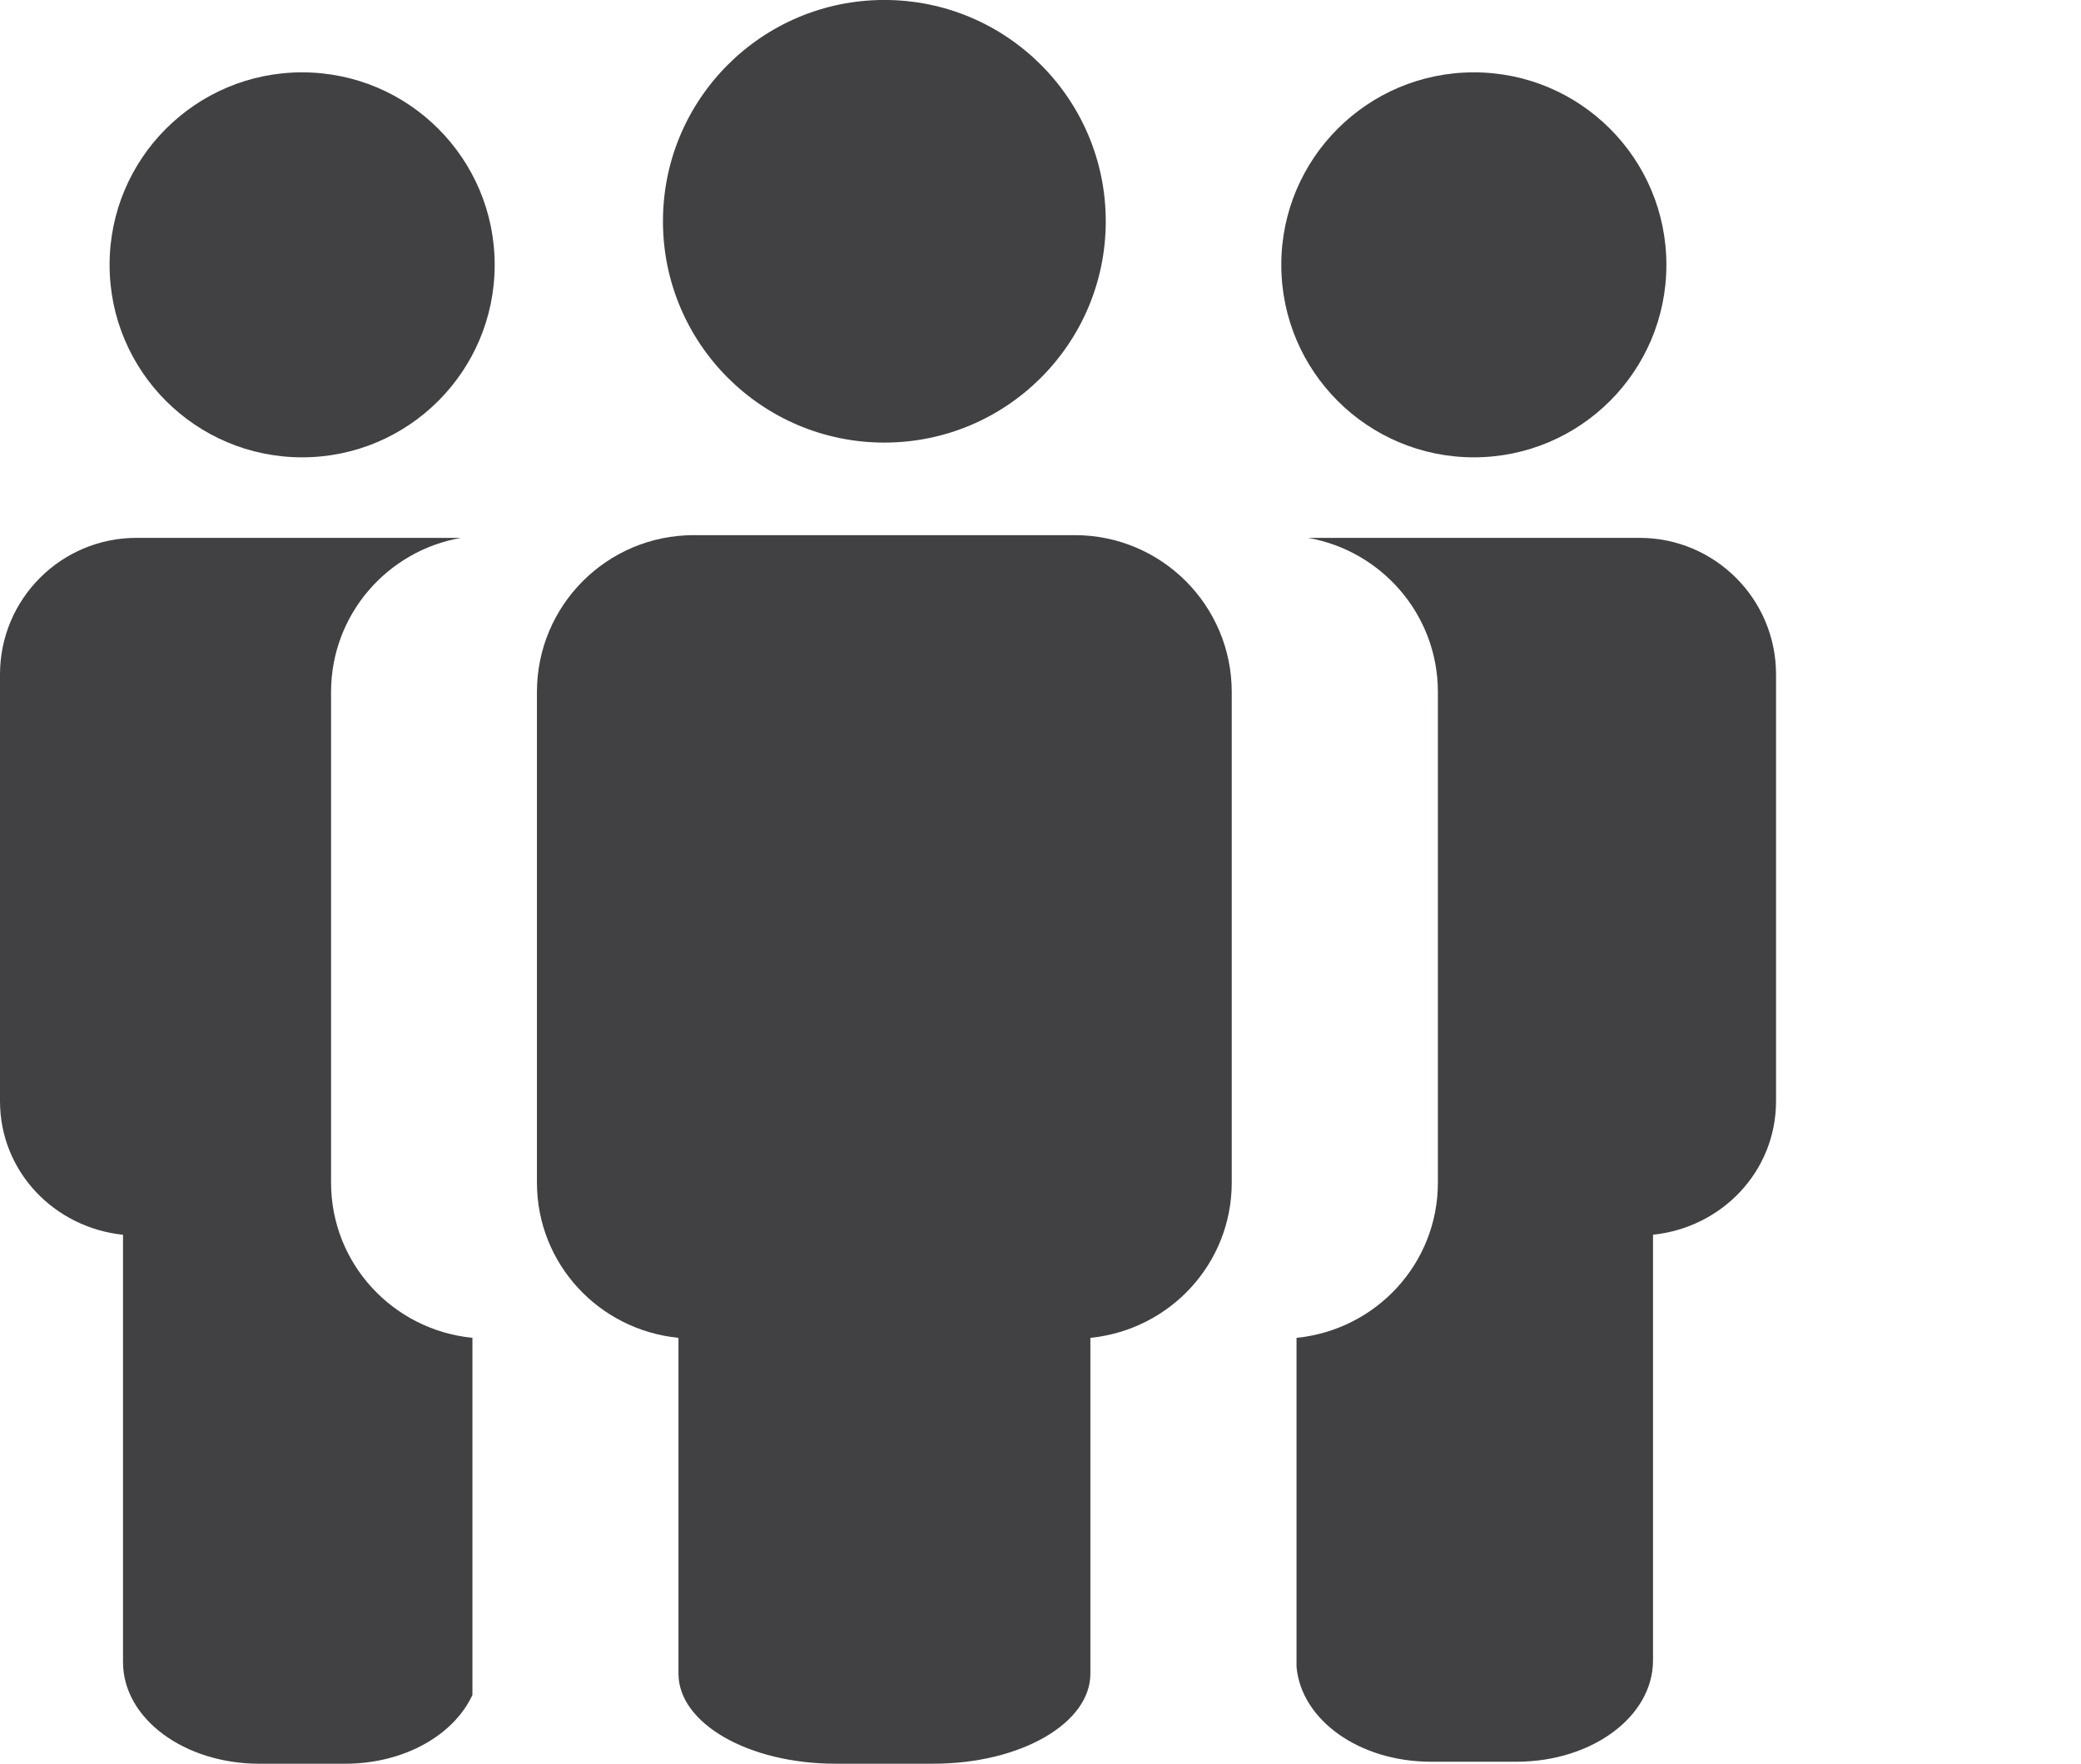 <?xml version="1.0" encoding="utf-8"?>
<!-- Generator: Adobe Illustrator 19.2.0, SVG Export Plug-In . SVG Version: 6.00 Build 0)  -->
<svg version="1.1" xmlns="http://www.w3.org/2000/svg" xmlns:xlink="http://www.w3.org/1999/xlink" x="0px" y="0px"
	 viewBox="0 0 59 50" enable-background="new 0 0 59 50" xml:space="preserve">
<g id="Arbeid_og_lønn" display="none">
	<g display="inline">
		<path fill="#414042" d="M33.27,7.728H23.141h-0.075H12.937C4.934,8.318,6.084,18.47,6.039,17.987l0.238-0.156
			c1.18-0.747,2.01-1.198,2.292-1.33l0.073-1.865c0.263-2.367,2.791-4.288,4.971-4.288l9.453,0.038l0.036-0.1l0.039,0.1l9.453-0.038
			c2.186,0,4.743,1.921,5.006,4.288l0.074,1.865c0.281,0.132,1.188,0.583,2.37,1.33l0.238,0.156
			C40.233,18.484,41.076,8.302,33.27,7.728z"/>
		<path fill="#414042" d="M34.601,19.272v-1.817c0-2.126-1.724-3.847-3.85-3.847H15.379c-2.125,0-3.848,1.721-3.848,3.847v1.817
			C10.434,19.78-0.73,25.236,0.038,34.61C0.881,44.887,9.476,50,23.061,50h0.009c13.583,0,22.178-5.113,23.021-15.39
			C46.861,25.236,35.697,19.78,34.601,19.272z"/>
		<circle fill="#414042" cx="18.614" cy="3.864" r="3.864"/>
		<circle fill="#414042" cx="28.804" cy="3.864" r="3.864"/>
	</g>
</g>
<g id="Bank_og_finans" display="none">
	<g display="inline">
		<path fill="#414042" d="M51.078,48.398c0,0.886-0.403,1.602-1.289,1.602H29.976c-0.884,0-1.602-0.716-1.602-1.602v-3.304
			c0-0.883,0.717-1.603,1.602-1.603h19.501c0.886,0,1.601,0.72,1.601,1.603V48.398z"/>
		<path fill="#414042" d="M51.078,37.509c0,0.886-0.716,1.603-1.601,1.603H29.976c-0.884,0-1.602-0.717-1.602-1.603v-3.304
			c0-0.883,0.717-1.602,1.602-1.602h19.501c0.886,0,1.601,0.719,1.601,1.602V37.509z"/>
		<path fill="#414042" d="M51.078,26.59c0,0.885-0.716,1.602-1.601,1.602H29.976c-0.884,0-1.602-0.717-1.602-1.602v-3.304
			c0-0.885,0.717-1.602,1.602-1.602h19.501c0.886,0,1.601,0.717,1.601,1.602V26.59z"/>
		<path fill="#414042" d="M22.704,26.59c0,0.885-0.716,1.602-1.602,1.602h-19.5C0.717,28.191,0,27.475,0,26.59v-3.304
			c0-0.885,0.717-1.602,1.602-1.602h19.5c0.886,0,1.602,0.717,1.602,1.602V26.59z"/>
		<path fill="#414042" d="M51.078,15.637c0,0.886-0.716,1.603-1.601,1.603H29.976c-0.884,0-1.602-0.717-1.602-1.603v-3.302
			c0-0.885,0.717-1.602,1.602-1.602h19.501c0.886,0,1.601,0.716,1.601,1.602V15.637z"/>
		<path fill="#414042" d="M51.078,4.905c0,0.886-0.716,1.602-1.601,1.602H29.976c-0.884,0-1.602-0.716-1.602-1.602V1.602
			C28.374,0.717,29.091,0,29.976,0h19.501c0.886,0,1.601,0.717,1.601,1.602V4.905z"/>
		<path fill="#414042" d="M22.737,48.398c0,0.886-0.716,1.602-1.603,1.602H1.604c-0.885,0-1.602-0.716-1.602-1.602v-3.304
			c0-0.883,0.717-1.603,1.602-1.603h19.531c0.886,0,1.603,0.72,1.603,1.603V48.398z"/>
		<path fill="#414042" d="M22.737,37.509c0,0.886-0.716,1.603-1.603,1.603H1.604c-0.885,0-1.602-0.717-1.602-1.603v-3.304
			c0-0.883,0.717-1.602,1.602-1.602h19.531c0.886,0,1.603,0.719,1.603,1.602V37.509z"/>
	</g>
</g>
<g id="befolkning">
	<g>
		<g>
			<ellipse fill="#414042" cx="41.786" cy="7.508" rx="5.459" ry="5.457"/>
			<path fill="#414042" d="M46.485,15.248H37.09c0,0-0.003,0-0.006,0c2.087,0.365,3.683,2.178,3.683,4.372v13.904
				c0,2.309-1.763,4.179-4.008,4.403v9.329c0.135,1.498,1.767,2.688,3.816,2.688h2.419c2.143,0,3.872-1.282,3.872-2.872V35.004
				c1.948-0.203,3.488-1.789,3.488-3.79V19.118C50.354,16.979,48.617,15.248,46.485,15.248z"/>
		</g>
		<g>
			<ellipse fill="#414042" cx="8.566" cy="7.508" rx="5.459" ry="5.457"/>
			<path fill="#414042" d="M13.394,37.927c-2.245-0.223-4.008-2.095-4.008-4.403V19.62c0-2.198,1.596-4.009,3.686-4.372H3.87
				c-2.136,0-3.87,1.731-3.87,3.871v12.096c0,2.001,1.541,3.587,3.488,3.79v12.117c0,1.594,1.729,2.879,3.87,2.879h2.419
				c1.695,0,3.093-0.82,3.617-1.949V37.927z"/>
		</g>
		<g>
			<ellipse fill="#414042" cx="25.073" cy="6.273" rx="6.277" ry="6.274"/>
			<path fill="#414042" d="M30.472,15.171h-10.8c-2.46,0-4.449,1.99-4.449,4.449v13.904c0,2.309,1.762,4.181,4.013,4.403v9.522
				c0,1.409,1.991,2.551,4.447,2.551h2.782c2.461,0,4.449-1.142,4.449-2.551v-9.522c2.247-0.225,4.008-2.095,4.008-4.403V19.62
				C34.922,17.161,32.929,15.171,30.472,15.171z"/>
		</g>
	</g>
</g>
<g id="bygg" display="none">
	<g display="inline">
		<path fill="#414042" d="M50.16,16.695l-6.012-4.09V1.276c0-1.568-7.565-1.568-7.565,0v6.183L25.874,0.175
			c-0.047-0.034-0.092-0.058-0.138-0.083c-0.034-0.013-0.059-0.021-0.095-0.034l0,0c-0.029-0.012-0.062-0.024-0.09-0.027
			c-0.002,0-0.006,0-0.009-0.003c-0.03-0.01-0.056-0.012-0.083-0.016c-0.008,0-0.018-0.006-0.024-0.006
			c-0.024,0-0.047-0.002-0.066-0.002C25.351,0,25.336,0,25.32,0c-0.014,0-0.032,0-0.046,0.003c-0.02,0-0.043,0.002-0.066,0.002
			c-0.007,0-0.016,0.006-0.025,0.006c-0.028,0.003-0.054,0.006-0.08,0.016c-0.006,0.003-0.007,0.003-0.012,0.003
			c-0.028,0.003-0.059,0.015-0.088,0.027H25c-0.032,0.012-0.062,0.021-0.093,0.034c-0.002,0-0.002,0-0.002,0
			c-0.046,0.025-0.092,0.049-0.139,0.083L0.481,16.695C0,17.027-0.144,17.714,0.158,18.234c0.199,0.333,0.532,0.518,0.876,0.518
			c0.188,0,0.377-0.058,0.55-0.175l3.212-2.182v18.507v8.858v3.297C4.797,48.683,6.021,50,7.525,50h11.504V31.907
			c0-1.625,1.223-2.942,2.73-2.942h7.214c1.508,0,2.732,1.317,2.732,2.942V50h11.409c1.51,0,2.73-1.317,2.73-2.942v-3.297V16.392
			l3.212,2.186c0.172,0.117,0.362,0.175,0.552,0.175c0.343,0,0.675-0.187,0.876-0.518C50.785,17.714,50.642,17.027,50.16,16.695z"/>
	</g>
</g>
<g id="energi" display="none">
	<path display="inline" fill="#414042" d="M46.914,0h-7.423c-0.638,0-1.159,0.674-1.159,1.495v26.551L19.405,14.745v11.468L0,14.745
		V50h39.491h0.064h7.358c0.635,0,1.159-0.678,1.159-1.501V1.495C48.073,0.674,47.549,0,46.914,0z"/>
</g>
<g id="helse" display="none">
	<g display="inline">
		<path fill="#414042" d="M0,17.542h17.661V0H32.22v17.542H50v15.075H32.22v17.446H17.661V32.617H0V17.542z"/>
	</g>
</g>
<g id="inntekt" display="none">
	<g display="inline">
		<polygon fill="#414042" points="0,0 0,19.592 9.14,19.592 10.842,7.776 47.961,7.776 49.858,19.592 59.093,19.592 59.093,0 		"/>
		<polygon fill="#414042" points="26.447,48.007 14.492,48.007 17.673,2.698 25.977,2.698 		"/>
		<path fill="#414042" d="M50.565,49.85H8.959c-3.111,0-5.122-2.464-5.122-6.273L9.243,5.929h40.294l5.983,37.353
			C55.543,49.399,51.734,49.85,50.565,49.85z M12.442,9.623L7.513,43.837c0.019,1.45,0.498,2.32,1.447,2.32h41.606
			c0.354,0,1.284,0,1.284-2.58L46.389,9.623H12.442z"/>
	</g>
</g>
<g id="innvandrere" display="none">
	<path display="inline" fill="#414042" d="M30.731,49.931H3.087c-1.378,0-2.499-1.122-2.499-2.501V12.524
		c0-1.379,1.121-2.498,2.499-2.498h27.644c1.376,0,2.497,1.119,2.497,2.498V47.43C33.229,48.809,32.107,49.931,30.731,49.931z
		 M3.087,12.203c-0.176,0-0.32,0.146-0.32,0.322V47.43c0,0.176,0.145,0.321,0.32,0.321h27.644c0.176,0,0.318-0.146,0.318-0.321
		V12.524c0-0.176-0.143-0.322-0.318-0.322H3.087z"/>
	<g display="inline">
		<path fill="#414042" d="M11.925,22.756c-1.521,0.465-3.042,0.927-4.564,1.395c-0.05,0.012-0.1,0.024-0.147,0.042
			c0.138,1.185,0.395,2.349,0.798,3.416c1.335-0.839,2.733-1.495,4.166-2C12.092,24.665,12.008,23.702,11.925,22.756z"/>
		<path fill="#414042" d="M11.612,19.021c-1.389,0.362-2.776,0.541-4.125,0.547c-0.055-0.006-0.118,0.018-0.17,0.012
			c-0.19,1.17-0.258,2.309-0.202,3.44c1.571-0.48,3.138-0.936,4.707-1.41C11.75,20.748,11.691,19.888,11.612,19.021z"/>
		<path fill="#414042" d="M11.063,12.914c-0.007-0.07-0.004-0.109-0.006-0.183c-1.945,1.246-2.933,3.538-3.47,5.592
			c1.284,0.018,2.59-0.149,3.903-0.474C11.349,16.211,11.205,14.558,11.063,12.914z"/>
		<path fill="#414042" d="M16.94,15.479c-0.158-0.31-0.322-0.596-0.504-0.881c-0.772-1.161-1.895-2.243-3.387-2.352
			c-0.211-0.019-0.429-0.012-0.657,0.012c-0.062,0.009-0.134,0.006-0.188,0.012c0.151,1.745,0.322,3.513,0.474,5.254
			C14.149,17.049,15.579,16.348,16.94,15.479z"/>
		<path fill="#414042" d="M5.326,29.694c0.509-0.492,1.061-0.937,1.622-1.355c-0.453-1.188-0.761-2.462-0.909-3.795
			c-0.649,0.197-2.155,0.589-2.544,0.72c0.02,0.167,0.017,0.352,0.046,0.51c0.097,0.535,0.219,1.058,0.406,1.55
			c0.059,0.164,0.132,0.298,0.197,0.449c0.266,0.587,0.565,1.155,0.951,1.642C5.169,29.512,5.247,29.604,5.326,29.694z"/>
		<path fill="#414042" d="M13.455,26.376c0.148,1.75,0.296,3.507,0.445,5.257c0.292-0.143,0.597-0.31,0.857-0.504
			c1.707-1.325,2.563-3.435,3.071-5.355c-1.379-0.018-2.792,0.176-4.206,0.562C13.572,26.336,13.505,26.37,13.455,26.376z"/>
		<path fill="#414042" d="M13.172,22.38l-0.076,0.021c0.081,0.942,0.173,1.89,0.252,2.833c1.584-0.456,3.172-0.708,4.719-0.696
			c0.204-1.243,0.28-2.495,0.213-3.704c-1.675,0.507-3.361,1.021-5.037,1.525L13.172,22.38z"/>
		<path fill="#414042" d="M25.823,1.08c-0.015-0.839-0.611-1.279-1.334-0.992L1.286,9.51C0.565,9.795-0.012,10.707,0,11.54
			l0.565,37.391c0.015,0.832,0.612,1.276,1.333,0.99l23.861-9.512c0.723-0.288,1.301-1.197,1.286-2.033L25.823,1.08z M19.22,24.607
			c0.592,0.067,1.167,0.183,1.726,0.341c0.03-0.043,0.042-0.049,0.018,0.006c-0.006-0.003-0.012-0.003-0.018-0.006
			c-0.097,0.152-0.45,0.756-0.669,1.155c0.012,0,0.024,0.003,0.036,0.006c-0.328,0.535-0.237,0.352-0.036-0.006
			c-0.389-0.095-0.791-0.183-1.191-0.225c-0.049-0.015-0.082-0.037-0.134-0.039c-0.362,1.429-1.607,3.723-4.008,5.619
			c-0.947,0.456-1.933,0.805-2.957,0.941c-2.511-0.422-4.039-1.926-4.525-2.887c-0.02-0.045-0.044-0.091-0.063-0.134
			c-0.427,0.335-0.851,0.653-1.248,1.033c0.515,0.699-1.026-0.328-2.007-2.638c-0.068-0.151-0.138-0.295-0.197-0.449
			c-0.169-0.475-0.309-0.991-0.406-1.55c-0.03-0.158-0.101-0.301-0.122-0.462c-0.065,0.006-0.018-0.018,0.076-0.048
			c-0.044-0.368-0.1-0.729-0.1-1.13c0.846-0.265,1.699-0.502,2.548-0.76c-0.057-1.261,0.029-2.556,0.246-3.863
			c-0.552-0.058-1.089-0.155-1.612-0.307c-0.038-0.012-0.091-0.024-0.134-0.03c-0.045,0.097-0.093,0.188-0.135,0.292
			c0.044-0.097,0.075-0.201,0.119-0.298H4.425l0.003-0.003c0,0.003,0,0.003-0.001,0.003c0.004,0.003,0.011,0.006,0.017,0.006
			c0.374-0.827,0.801-1.492,0.649-1.161c0.44,0.128,0.904,0.207,1.363,0.273c0.819-2.44,2.23-4.315,3.829-5.452
			c-0.111,0.052-0.225,0.091-0.331,0.149c0.207-0.119,0.38-0.258,0.594-0.362c-0.089,0.055-0.176,0.146-0.263,0.213
			c0.935-0.48,1.92-0.83,2.94-0.984c2.44,0.261,4.221,1.914,4.786,2.899c0.419-0.331,0.835-0.678,1.225-1.048
			c-0.222-0.222-0.313-0.325,0.027-0.021c-0.009,0.006-0.018,0.012-0.027,0.021c0.228,0.228,0.593,0.571,0.812,0.763
			c0.012-0.012,0.024-0.024,0.036-0.037c0.034,0.03,0.042,0.049,0.073,0.082c0.122,0.146,0.042,0.088-0.109-0.045
			c-0.496,0.48-1.04,0.906-1.586,1.316c0.428,1.115,0.717,2.313,0.869,3.559c0.863-0.265,1.726-0.529,2.589-0.796
			c-0.009-0.039-0.018-0.079-0.03-0.122c0.009,0.042,0.034,0.079,0.037,0.122c0,0-0.003,0-0.006,0
			c0.055,0.383,0.067,0.784,0.082,1.185c-0.799,0.246-1.601,0.474-2.392,0.717l-0.076,0.018l-0.082,0.024
			C19.536,21.827,19.454,23.221,19.22,24.607z"/>
		<path fill="#414042" d="M12.297,26.759c-1.189,0.432-2.379,0.96-3.498,1.643c-0.407,0.125-0.332,0.374-0.157,0.599
			c0.853,1.495,2.155,2.921,4.082,2.902c-0.147-1.662-0.266-3.327-0.412-4.983C12.312,26.862,12.303,26.813,12.297,26.759z"/>
		<path fill="#414042" d="M17.435,16.651c-0.015-0.049-0.027-0.091-0.039-0.14c-1.471,0.924-3.027,1.653-4.613,2.164
			c0.075,0.857,0.137,1.72,0.208,2.58c1.722-0.514,3.448-1.042,5.165-1.568C18.022,18.633,17.792,17.6,17.435,16.651z"/>
	</g>
	<path display="inline" fill="#FFFFFF" d="M5.703,43.011l-0.198-4.218l0.56-0.219l1.352,1.646c0.31,0.383,0.565,0.735,0.766,1.101
		l0.019-0.013c-0.073-0.547-0.109-1.058-0.14-1.714l-0.083-1.769l0.48-0.183l0.197,4.219l-0.517,0.2l-1.349-1.653
		c-0.298-0.364-0.577-0.747-0.796-1.124l-0.015,0.012c0.055,0.517,0.082,1.021,0.116,1.726l0.082,1.799L5.703,43.011z"/>
	<path display="inline" fill="#FFFFFF" d="M12.801,38.051c0.067,1.447-0.723,2.547-1.726,2.936
		c-1.045,0.407-1.811-0.176-1.869-1.458c-0.064-1.337,0.668-2.517,1.72-2.924C12.005,36.18,12.741,36.793,12.801,38.051z
		 M9.744,39.31c0.043,0.905,0.535,1.531,1.34,1.222c0.805-0.316,1.225-1.289,1.179-2.243c-0.04-0.851-0.489-1.562-1.334-1.233
		C10.084,37.389,9.702,38.386,9.744,39.31z"/>
	<path display="inline" fill="#FFFFFF" d="M13.361,35.784c0.255-0.146,0.626-0.328,0.972-0.462c0.541-0.213,0.906-0.24,1.155-0.104
		c0.201,0.115,0.332,0.358,0.347,0.688c0.024,0.553-0.286,1.045-0.687,1.358l0.003,0.018c0.301-0.003,0.496,0.229,0.611,0.629
		c0.158,0.535,0.268,0.906,0.359,1.04l-0.529,0.206c-0.067-0.104-0.17-0.425-0.301-0.908c-0.143-0.538-0.368-0.672-0.833-0.511
		l-0.48,0.186l0.085,1.829l-0.507,0.194L13.361,35.784z M13.959,37.511l0.52-0.201c0.544-0.213,0.875-0.668,0.851-1.149
		c-0.024-0.547-0.404-0.639-0.942-0.429c-0.243,0.095-0.413,0.18-0.499,0.24L13.959,37.511z"/>
	<path display="inline" fill="#FFFFFF" d="M19.703,37.358c-0.222,0.186-0.671,0.498-1.206,0.705
		c-0.596,0.234-1.088,0.265-1.495,0.019c-0.353-0.216-0.59-0.699-0.62-1.355c-0.061-1.259,0.711-2.498,2.03-3.009
		c0.456-0.18,0.821-0.213,0.994-0.191l-0.106,0.495c-0.216-0.024-0.483,0.003-0.881,0.158c-0.954,0.374-1.55,1.252-1.501,2.312
		c0.049,1.073,0.675,1.468,1.599,1.109c0.331-0.128,0.556-0.268,0.668-0.377l-0.055-1.258l-0.796,0.31l-0.021-0.438l1.297-0.505
		L19.703,37.358z"/>
	<path display="inline" fill="#FFFFFF" d="M22.417,34.48l-1.525,0.593l0.073,1.52l1.705-0.663l0.021,0.456l-2.218,0.869
		l-0.198-4.218l2.13-0.833l0.024,0.456l-1.62,0.632l0.064,1.331l1.526-0.592L22.417,34.48z"/>
</g>
<g id="jord" display="none">
	<g display="inline">
		<g>
			<path fill="#414042" d="M48.72,18.06c1.17,3.12,1.28,5.052,1.28,5.052c-0.392,5.57-1.576,5.1-1.576,5.1l-1.172-4.591
				c-0.386,1.566-0.266,6.126-0.266,6.126c0.784,1.849-0.199,1.754-0.199,1.754c-0.385-1.072-0.775,1.461-0.775,1.461l-3.029,0.013
				c0.198-1.072,1.954-2.449,1.954-2.449c0.293-1.371,0.366-3.873,0.366-3.873c0-3.324-1.071-4.789-1.071-4.789
				c-2.251-3.021-0.975,1.758-0.975,1.758l-1.569,2.738l-2.144,5.986c-0.978-1.174-0.876,0.484-0.876,0.484
				c-0.798,0.333-2.929,0.144-2.929,0.144c-1.173-0.293,2.437-2.776,2.437-2.776c1.368-2.835,1.563-5.596,1.563-5.596l-1.271-3.127
				l-0.684-0.193c-1.072,3.611-1.851,1.657-1.851,1.657c-1.078,1.756-1.466-1.269-1.466-1.269c-0.586,0-2.05-1.07-2.05-1.07
				c-4.785-0.49-10.535-0.541-10.535-0.541l0.107,8.731l0.275,2.545c-0.488,0-0.391,1.172-0.391,1.172
				c-0.293,0.974-3.902,0.588-3.902,0.588l1.517-2.851l-0.791-3.566c-0.812-5.441-2.388-5.79-2.388-5.79
				c-4.098,0.098-6.932-8.292-6.932-8.292c-1.56-4.59-6.803-2.325-6.803-2.325l-1.784-0.212c-2.345-0.197,1.264-4.394,1.264-4.394
				l2.248-4.199L2.74,0.194c0.978-0.489,5.173,0.1,5.173,0.1c3.811-0.78,1.563,1.073,1.563,1.073l2.479,0.957
				c7.445-0.128,8.666,0.084,8.666,0.084c3.255,0.391,6.621,0.814,6.621,0.814c5.955,1.071,13.179,0.096,13.179,0.096l5.857,1.854
				C50.088,5.368,48.72,18.06,48.72,18.06z M47.642,12.497l-0.311-3.441c0,0-0.196,1.214-0.666,3.441c0,0-1.875,2.347,0.492,6.832
				L47.642,12.497z"/>
		</g>
	</g>
</g>
<g id="kultur" display="none">
	<g display="inline">
		<path fill="#414042" d="M11.056,4.114l2.067,5.159l1.601,4.002c0.031,0.08,0.099,0.139,0.182,0.159
			c0.019,0.006,0.043,0.009,0.062,0.009c0.065,0,0.123-0.021,0.173-0.063c1.08-0.921,2.28-1.686,3.569-2.276
			c0.083-0.036,0.139-0.11,0.151-0.199c0.013-0.087-0.012-0.176-0.08-0.237L15.536,7.62l-4.047-3.8"/>
		<path fill="#414042" d="M24.568,0l-1.203,5.427l-0.919,4.159c-0.019,0.086,0.006,0.174,0.064,0.24
			c0.053,0.053,0.121,0.084,0.195,0.084c0.012,0,0.024,0,0.037-0.003C23.495,9.794,24.253,9.738,25,9.738
			c0.62,0,1.246,0.04,1.906,0.123c0.013,0.001,0.025,0.005,0.034,0.005c0.074,0,0.145-0.033,0.194-0.089
			c0.062-0.063,0.083-0.152,0.065-0.236l-0.91-4.114L25.086,0"/>
		<path fill="#414042" d="M49.79,24.358l-5.411-1.206l-4.034-0.899c-0.022-0.004-0.041-0.008-0.062-0.008
			c-0.064,0-0.129,0.026-0.179,0.073c-0.064,0.059-0.093,0.149-0.08,0.236c0.13,0.813,0.197,1.636,0.197,2.445
			c0,0.543-0.03,1.104-0.093,1.669c-0.009,0.085,0.025,0.171,0.087,0.227c0.049,0.045,0.111,0.067,0.179,0.067
			c0.019,0,0.037-0.002,0.056-0.005l3.93-0.877l5.411-1.206c0.124-0.026,0.21-0.135,0.21-0.26C50,24.492,49.914,24.385,49.79,24.358
			z"/>
		<path fill="#414042" d="M7.219,16.896l3.236,2.56c0.046,0.038,0.105,0.058,0.164,0.058c0.025,0,0.049-0.002,0.068-0.008
			c0.08-0.022,0.148-0.081,0.179-0.159c0.521-1.308,1.218-2.537,2.079-3.654c0.055-0.07,0.068-0.165,0.037-0.25
			c-0.031-0.086-0.102-0.15-0.188-0.171l-4.307-1.014l-5.395-1.272c-0.022-0.006-0.043-0.008-0.062-0.008
			c-0.099,0-0.194,0.058-0.241,0.151c-0.052,0.112-0.021,0.247,0.077,0.323L7.219,16.896z"/>
		<path fill="#414042" d="M38,3.611l-4.048,3.8l-3.235,3.036c-0.065,0.062-0.096,0.152-0.084,0.241
			c0.019,0.088,0.08,0.163,0.164,0.197c1.292,0.535,2.508,1.25,3.618,2.128c0.05,0.037,0.104,0.056,0.163,0.056
			c0.023,0,0.047-0.003,0.071-0.008c0.08-0.022,0.146-0.081,0.176-0.159l1.536-3.839l2.058-5.144"/>
		<path fill="#414042" d="M36.75,15.104c-0.027,0.087-0.009,0.184,0.047,0.253c0.889,1.092,1.619,2.299,2.178,3.59
			c0.031,0.076,0.099,0.132,0.179,0.152c0.019,0.005,0.043,0.008,0.062,0.008c0.062,0,0.117-0.02,0.167-0.058l3.162-2.501
			l4.347-3.439c0.065-0.046,0.104-0.124,0.104-0.213c0-0.146-0.114-0.263-0.259-0.266c0,0,0,0-0.006,0c-0.007,0-0.013,0-0.022,0
			c-0.015,0.002-0.027,0.005-0.043,0.008l-5.389,1.271l-4.335,1.022C36.853,14.952,36.778,15.019,36.75,15.104z"/>
		<path fill="#414042" d="M9.532,26.744c0.019,0.005,0.037,0.007,0.056,0.007c0.065,0,0.126-0.023,0.176-0.067
			c0.065-0.058,0.096-0.14,0.089-0.224c-0.049-0.498-0.074-0.989-0.074-1.459c0-0.87,0.08-1.756,0.234-2.641
			c0.006-0.021,0.006-0.043,0.006-0.066c0-0.146-0.117-0.264-0.262-0.264H9.754c-0.003,0-0.006,0-0.012,0
			c-0.016,0-0.031,0.003-0.049,0.007l-4.072,0.905L0.21,24.15C0.086,24.176,0,24.284,0,24.408c0,0.125,0.086,0.233,0.21,0.26
			l5.411,1.206L9.532,26.744z"/>
		<path fill="#414042" d="M35.945,41.007l-1.456-3.646c-0.031-0.076-0.099-0.134-0.176-0.155c-0.021-0.008-0.047-0.012-0.071-0.012
			c-0.056,0-0.114,0.018-0.16,0.054c-1.104,0.825-2.326,1.499-3.628,2c-0.083,0.032-0.148,0.107-0.164,0.197
			c-0.019,0.09,0.012,0.184,0.077,0.246l3.165,2.971l4.047,3.795c0.053,0.05,0.117,0.074,0.183,0.074c0.052,0,0.102-0.019,0.15-0.05
			c0.102-0.068,0.143-0.199,0.093-0.317L35.945,41.007z"/>
		<path fill="#414042" d="M42.544,33.383l-3.141-2.484c-0.046-0.037-0.104-0.056-0.163-0.056c-0.021,0-0.044,0.002-0.068,0.008
			c-0.077,0.021-0.142,0.078-0.176,0.152c-0.549,1.281-1.274,2.487-2.156,3.582c-0.056,0.071-0.074,0.166-0.043,0.254
			c0.03,0.085,0.099,0.15,0.191,0.172l4.288,1.012l5.396,1.271c0.021,0.005,0.04,0.007,0.059,0.007c0.102,0,0.197-0.057,0.24-0.149
			c0.056-0.113,0.024-0.249-0.074-0.325L42.544,33.383z"/>
		<path fill="#414042" d="M12.846,34.384c0.031-0.084,0.015-0.179-0.037-0.252c-0.827-1.105-1.502-2.329-2.005-3.635
			c-0.031-0.079-0.092-0.138-0.179-0.16c-0.019-0.006-0.043-0.009-0.068-0.009c-0.059,0-0.117,0.019-0.164,0.058l-3.174,2.51
			l-4.353,3.443c-0.099,0.078-0.129,0.214-0.077,0.325c0.046,0.094,0.142,0.149,0.241,0.149c0.019,0,0.04-0.001,0.062-0.006
			l5.395-1.272l4.168-0.984C12.744,34.53,12.814,34.468,12.846,34.384z"/>
		<path fill="#414042" d="M25.086,50l1.203-5.428l0.907-4.096c0.006-0.024,0.013-0.048,0.013-0.074c0-0.146-0.121-0.267-0.269-0.267
			l0,0l0,0c-0.003,0-0.003,0-0.009,0c-0.009,0-0.019,0.002-0.028,0.003c-0.663,0.083-1.286,0.123-1.903,0.123
			c-0.747,0-1.505-0.056-2.258-0.168c-0.012-0.003-0.024-0.005-0.037-0.005c-0.074,0-0.142,0.031-0.195,0.086
			c-0.059,0.065-0.083,0.154-0.064,0.239l0.919,4.158L24.568,50"/>
		<path fill="#414042" d="M18.941,39.001c-1.274-0.556-2.468-1.283-3.545-2.164c-0.046-0.04-0.108-0.06-0.169-0.06
			c-0.019,0-0.043,0.003-0.065,0.01c-0.083,0.02-0.148,0.079-0.179,0.156l-1.515,3.786l-2.064,5.159
			c-0.046,0.115-0.003,0.246,0.096,0.32c0.046,0.031,0.099,0.044,0.151,0.044c0.064,0,0.132-0.025,0.182-0.072l4.047-3.798
			l3.134-2.944c0.068-0.061,0.099-0.15,0.081-0.239C19.083,39.111,19.021,39.036,18.941,39.001z"/>
		<path id="sun_1_" fill="#414042" d="M25,14.071c-6.016,0-10.896,4.893-10.896,10.93c0,6.034,4.88,10.928,10.896,10.928
			c6.019,0,10.899-4.893,10.899-10.928C35.899,18.964,31.019,14.071,25,14.071z"/>
	</g>
</g>
<g id="nasjonalregnskap" display="none">
	<g display="inline">
		<polygon fill="#414042" points="14.958,24.862 14.958,50 20.242,50 20.242,20.613 		"/>
		<g>
			<polygon fill="#414042" points="5.271,32.651 5.271,50 10.551,50 10.551,28.404 			"/>
		</g>
		<g>
			<polygon fill="#414042" points="33.912,22.346 33.912,50 39.195,50 39.195,17 			"/>
		</g>
		<polygon fill="#414042" points="22.681,13.555 30.059,19.289 30.649,19.876 30.717,19.806 30.79,19.862 31.295,19.225 
			41.911,8.479 43.852,10.422 45.254,5.211 46.659,0 41.44,1.395 36.234,2.78 38.282,4.841 30.268,12.947 22.61,6.998 22.499,7.141 
			0,24.811 3.198,28.84 		"/>
		<polygon fill="#414042" points="24.228,20.764 24.228,50 29.511,50 29.511,24.828 24.28,20.764 		"/>
	</g>
</g>
<g id="natur" display="none">
	<path display="inline" fill="#414042" d="M44.086,45.736c-2.232-4.179-4.882-8.234-7.686-12.12
		c5.453-6.216,6.527-14.562-1.364-23.168C24.505-1.039,0.002,0.026,0.002,0.026s-0.324,19.405,7.409,30.427
		c7.084,10.1,17.49,11.285,24.388,7.126c4.108,6.516,6.886,11.435,6.946,11.539c0.243,0.436,0.662,0.74,1.149,0.848
		C40.009,49.989,40.13,50,40.252,50c0.368,0,0.729-0.115,1.033-0.338l2.308-1.72C44.278,47.433,44.488,46.493,44.086,45.736z"/>
	<path display="inline" fill="none" stroke="#FFFEFE" stroke-miterlimit="10" d="M3.583,3.417c0,0,23.5,14.583,28.667,29.75"/>
	<path display="inline" fill="none" stroke="#FFFEFE" stroke-miterlimit="10" d="M14.918,9.223c0,0,0.29-3.622,3.947-5.319"/>
	<path display="inline" fill="none" stroke="#FFFEFE" stroke-miterlimit="10" d="M20.233,12.957c0,0,1.646-4.317,7.06-5.601"/>
	<path display="inline" fill="none" stroke="#FFFEFE" stroke-miterlimit="10" d="M25.725,17.527c0,0,2.041-4.144,7.55-4.918"/>
	<path display="inline" fill="none" stroke="#FFFEFE" stroke-miterlimit="10" d="M29.5,22.528c0,0,3.431-3.093,8.836-1.77"/>
	<path display="inline" fill="none" stroke="#FFFEFE" stroke-miterlimit="10" d="M10.461,14.099c0,0-2.978-2.083-6.614-0.345"/>
	<path display="inline" fill="none" stroke="#FFFEFE" stroke-miterlimit="10" d="M15.564,19.87c0,0-4.5-1.049-8.591,2.722"/>
	<path display="inline" fill="none" stroke="#FFFEFE" stroke-miterlimit="10" d="M19.21,24.175c0,0-4.6,0.427-7.291,5.296"/>
	<path display="inline" fill="none" stroke="#FFFEFE" stroke-miterlimit="10" d="M22.9,27.544c0,0-3.778,2.659-3.689,8.223"/>
</g>
<g id="offentlig" display="none">
	<g display="inline">
		<g id="XMLID_3_">
			<g>
				<path fill="#414042" d="M29.527,17.383c-0.141,3.667-0.401,7.578-0.818,11.239c-1.185,10.574-6.494,16.504-13.812,21.531
					C6.862,45.465,1.66,37.831,0.413,26.456c-0.327-2.923-0.401-6.099-0.412-9.208c0.948,0,1.896,0,2.844,0
					c0.028-1.619-1.529-6.895-1.484-8.26c2.415-1.501,7.786-1.027,11.234-1.083C12.431,6.29,12.019,4.316,13.272,3.3
					c0.835-0.677,0.796-0.44,0.812-0.812C14.067,2.86,12.42,2.668,12.73,1.81c0.017-0.57,0.722-0.451,1.219-0.542
					c-0.226-1.083,0.31-1.405,1.354-1.219c0.214,0.197,0.118,0.694,0.135,1.083c0.559,0.209,1.484,0.051,1.219,1.083
					c-0.006,0.626-1.027,0.237-1.219,0.677c1.636,0.677,1.986,3.216,1.083,5.01c1.416-0.135,11.132-0.355,11.68,1.49
					c0.158,0.525-1.664,5.998-1.794,7.854C27.411,17.327,28.737,17.084,29.527,17.383z"/>
			</g>
			<g>
			</g>
		</g>
	</g>
	<path display="inline" fill="#FFFFFF" d="M26.045,11.923c-0.382,0.54,0.328,1.18,0,1.625c-0.591-0.13-0.731-0.709-1.488-0.677
		c-0.197,0.344-0.48,0.604-0.541,1.085c0.299,0.153,0.366,0.538,0.674,0.677c0.598,0.032,0.865-0.763,1.354-0.407
		c0.127,2.575-5.851,2.331-5.011-0.27c0.588,0.044,0.604,0.658,1.354,0.544c0.248-0.449,0.486-1.062,0.137-1.492
		c-0.671-0.509-1.142,0.643-1.625,0.271c-0.07-0.7,0.582-0.681,0.407-1.49c-0.292-0.423-1.297-0.316-1.628,0
		c-0.166,0.768,0.75,0.975,0.273,1.623c-0.515-0.114-0.56-0.703-1.355-0.54c-0.378,0.242-0.378,1.247,0,1.488
		c0.576,0.442,0.941-0.738,1.488-0.267c0.509,2.798-6.13,2.302-5.008-0.273c0.709,0.029,0.874,0.954,1.625,0.541
		c0.328-0.49,0.108-1.402-0.273-1.622c-0.658-0.064-0.928,0.795-1.488,0.407c0.102-0.579,0.633-0.725,0.541-1.491
		c-0.325-0.434-1.313-0.564-1.759-0.135c-0.245,0.953,0.919,1.207,0.271,1.76c-0.467-0.13-0.875-0.852-1.354-0.54
		c-0.458,0.204-0.585,1.297-0.134,1.622c0.97,0.289,1.145-0.776,1.762-0.404c0.07,2.833-5.724,2.528-5.148-0.137
		c0.569,0.07,0.982,0.846,1.491,0.541c0.42-0.216,0.359-1.399,0-1.622c-0.808-0.178-0.836,0.426-1.491,0.407
		c-0.016-0.604,0.474-0.699,0.404-1.356c-0.261-0.378-0.951-0.547-1.488-0.27c-0.407,0.716,0.369,0.953,0.273,1.76
		c-0.655-0.057-0.973-0.75-1.628-0.407c-0.207,0.277-0.207,1.215,0,1.488c0.108,0.032,0.267,0.006,0.273,0.14
		c0.808,0.165,0.868-0.954,1.488-0.544c0.175,2.668-5.418,2.506-5.145,0.137c0.467-0.34,0.671,0.528,1.354,0.407
		c0.643-0.21,0.715-1.425,0.134-1.762c-0.773-0.095-1.087,0.833-1.625,0.54c-0.118-0.662,0.391-0.693,0.271-1.354
		c-0.235-0.354-0.941-0.321-1.355-0.135c0.42,1.858,0.887,3.862,1.221,5.417c7.536,0,15.075,0,22.614,0
		c0.337-1.828,0.979-3.345,1.218-5.281C26.751,11.765,26.424,11.765,26.045,11.923z"/>
	<g display="inline">
		<path fill="#FFFFFF" d="M25.991,9.659c-0.048,0.901,0.01,1.45-0.544,2.03c-1.329-0.383-2.404-1.027-3.79-1.353
			C20.754,7.999,25.257,8.891,25.991,9.659z"/>
		<path fill="#FFFFFF" d="M7.17,8.846c0.165,0.242,0.674,0.846,0.267,1.218c-1.167,0.593-2.448,1.072-3.791,1.49
			c-0.286-0.569-0.509-1.207-0.407-2.167C3.975,8.632,5.717,8.884,7.17,8.846z"/>
		<path fill="#FFFFFF" d="M13.67,9.252c-0.595,0.954-3.196,0.582-4.337,0.542C8.528,7.695,13.104,8.597,13.67,9.252z"/>
		<path fill="#FFFFFF" d="M20.032,9.523c-0.646,1.003-3.409,0.162-4.604,0c0.194-1.118,2.063-0.553,3.113-0.814
			C19.647,8.835,20.137,8.694,20.032,9.523z"/>
	</g>
</g>
<g id="priser" display="none">
	<path display="inline" fill="#414042" d="M46.062,30.083L25.227,3.36c-0.221-0.48-0.679-0.833-1.227-0.9L4.197,0.01
		c-0.408-0.045-0.824,0.064-1.15,0.316C2.721,0.583,2.51,0.957,2.46,1.364L0.011,21.163c-0.061,0.487,0.14,0.964,0.485,1.302
		l20.92,26.836c0.254,0.326,0.629,0.539,1.037,0.588c0.064,0.006,0.128,0.012,0.191,0.012c0.346,0,0.684-0.115,0.959-0.328
		l22.188-17.302C46.471,31.74,46.591,30.761,46.062,30.083z M12.037,11.796c-1.305,1.019-3.188,0.788-4.207-0.521
		c-1.02-1.308-0.785-3.188,0.52-4.21c1.307-1.016,3.191-0.785,4.21,0.523C13.578,8.894,13.343,10.777,12.037,11.796z"/>
</g>
<g id="sosiale" display="none">
	<g display="inline">
		<path fill="#414042" d="M24.115,8.768L16.961,9.52c-0.07-1.284-0.448-2.261-1.132-2.937c-0.685-0.677-1.635-1.015-2.849-1.015
			c-1.127,0-1.985,0.247-2.575,0.74c-0.59,0.496-0.883,1.056-0.883,1.679c0,0.851,0.398,1.667,1.197,2.444
			c0.537,0.522,2.314,1.751,5.332,3.696c3.018,1.945,5.012,3.33,5.983,4.165c1.508,1.265,2.588,2.516,3.239,3.756
			c0.65,1.239,0.976,2.618,0.976,4.123c0,1.612-0.395,3.102-1.184,4.464c-0.789,1.36-1.973,2.597-3.551,3.706
			c1.057,0.974,1.846,2.008,2.367,3.111c0.52,1.1,0.781,2.264,0.781,3.496c0,2.567-0.962,4.718-2.888,6.451
			C19.849,49.134,17.083,50,13.475,50c-3.468,0-6.243-0.856-8.324-2.576c-2.081-1.715-3.312-4.003-3.695-6.868l7.128-0.857
			c0.313,1.56,0.905,2.735,1.783,3.525c0.875,0.791,1.981,1.184,3.317,1.184c1.145,0,2.055-0.298,2.73-0.898
			c0.677-0.598,1.015-1.321,1.015-2.169c0-0.816-0.321-1.546-0.963-2.188c-0.659-0.639-2.969-2.227-6.932-4.749
			c-3.963-2.523-6.543-4.616-7.74-6.279C0.598,26.457,0,24.595,0,22.527c0-1.698,0.391-3.275,1.17-4.733
			c0.781-1.457,1.995-2.652,3.642-3.588c-0.866-0.936-1.521-1.89-1.963-2.865c-0.443-0.967-0.664-1.957-0.664-2.965
			c0-2.34,0.916-4.319,2.745-5.944C6.76,0.812,9.33,0,12.643,0c3.398,0,6.075,0.812,8.026,2.432
			C22.619,4.057,23.769,6.165,24.115,8.768z M17.586,31.166c0.763-0.693,1.331-1.357,1.704-1.989
			c0.373-0.636,0.559-1.243,0.559-1.837c0-0.569-0.2-1.158-0.599-1.767c-0.398-0.604-1.491-1.559-3.277-2.861L8.87,17.56
			c-0.589,0.348-1.11,0.841-1.56,1.483c-0.451,0.642-0.677,1.328-0.677,2.056c0,1.751,1.171,3.415,3.513,4.995L17.586,31.166z"/>
	</g>
</g>
<g id="svalbard" display="none">
	<path display="inline" fill="#414042" d="M42.859,31.178c-0.375,0-0.724-0.189-0.926-0.508c-0.428-0.672-0.462-1.705,0.305-2.385
		c0.146-0.129,0.295-0.229,0.443-0.315c-0.28-0.102-0.579-0.242-0.884-0.404v0.615c0-0.004,0.002-0.006,0.002-0.006
		c0.021,0,0.141,0.789-0.384,1.449c-0.264,0.336-0.771,0.734-1.691,0.734c-1.234,0-6.418,0.049-6.418,0.049
		c-0.903-0.162-2.046-0.549-2.198-1.549c-0.057-0.373-0.005-1.082,0.986-1.633c0.763-0.428,1.627-0.752,2.265-0.965
		c-0.145-0.111-0.261-0.197-0.367-0.277c-0.481-0.352-0.798-0.59-1.292-1.119c-0.678-0.725-0.862-2.244-0.904-3.332l-2.143-0.68
		c-0.347,1.621-0.927,4.068-1.434,4.912c-0.395,0.654-1.118,2.899-1.48,4.158c-0.127,0.441-0.512,0.752-0.968,0.789
		c-0.181,0.016-4.413,0.344-6.029,0.344c-0.41,0-0.632-0.02-0.818-0.068c-0.602-0.164-1.014-0.623-1.273-1.043h-2.76
		c-0.585,0-1.068-0.461-1.095-1.049c-0.044-1,0.456-2.18,1.659-2.41c0.393-0.072,1.026-0.146,1.599-0.201
		c-0.108-0.404-0.24-0.863-0.384-1.33c-0.362-1.184-0.38-4.414-0.367-6.01c-0.491-0.213-1.02-0.488-1.318-0.789
		c-0.402-0.402-0.451-0.93-0.494-1.395c-0.018-0.195-0.057-0.605-0.136-0.693c-0.537-0.189-2.593-0.486-4.245-0.722
		c-2.264-0.327-3.68-0.535-4.238-0.743c-0.628-0.227-0.939-0.508-1.182-0.752c-0.391-0.083-2.469-0.328-3.172-0.811
		c-0.493-0.321-0.835-1.062-1.031-1.618c-0.641-2.042-0.496-2.446-0.407-2.69C0.182,8.438,0.42,7.76,3.005,6.756l0.053-0.342
		C3.11,6.083,3.309,5.796,3.601,5.631l2.714-1.535c0.26-0.703,0.861-1.884,2.004-2.085c0.994-0.165,1.861,0.26,2.343,0.581
		c1.61-0.067,4.917-0.232,5.919-0.379c0.749-0.11,1.639-0.63,2.289-1.003c0.396-0.232,0.725-0.41,0.938-0.489
		c0.589-0.208,2.59-0.917,4.286-0.667c0.827,0.116,1.484,0.486,2.121,0.844c0.681,0.382,1.324,0.743,2.2,0.789l0.415,0.009
		c1.415,0,3.812-0.266,5.563-0.456c0.921-0.104,1.703-0.189,2.171-0.22c1.57-0.11,4.372,0.397,6.191,1.489
		c1.809,1.085,5.489,6.235,5.868,7.315c0.029,0.082,0.123,0.232,0.211,0.375c0.458,0.753,1.302,2.129-0.154,4.245
		c0.183,0.917,0.376,2.386-0.922,6.317c-0.262,0.783,0.048,1.621,0.271,1.896l0.361,0.416c0.557,0.629,1.249,1.416,1.517,2.168
		c0.389,1.086-0.521,3.428-1.07,4.383c-0.29,0.504-0.762,1.191-1.506,1.33c-1.116,0.211-4.129,0.223-4.468,0.223
		C42.862,31.178,42.86,31.178,42.859,31.178z M43.362,25.857c0.649,0,1.363,0.41,1.79,1.064c0.361,0.557,0.435,1.174,0.202,1.705
		c-0.052,0.113-0.113,0.219-0.181,0.312c0.63-0.027,1.21-0.061,1.575-0.109c0.444-0.533,1.104-2.438,1.064-2.967
		c-0.099-0.238-0.705-0.93-1.067-1.34l-0.415-0.476c-0.698-0.863-1.145-2.502-0.654-3.977c1.184-3.586,0.962-4.66,0.856-5.174
		c-0.079-0.379-0.197-0.951,0.275-1.602c0.73-1.01,0.538-1.321,0.156-1.951c-0.141-0.227-0.3-0.489-0.407-0.789
		c-0.303-0.765-3.632-5.389-4.93-6.165c-1.293-0.777-3.332-1.193-4.592-1.193l-0.324,0.009c-0.447,0.031-1.197,0.113-2.079,0.211
		c-1.9,0.208-4.268,0.471-5.803,0.471l-0.527-0.012c-1.389-0.074-2.372-0.624-3.162-1.071c-0.5-0.281-0.933-0.522-1.356-0.581
		c-1.246-0.19-2.766,0.391-3.231,0.56c-0.134,0.052-0.334,0.174-0.585,0.321c-0.803,0.465-1.904,1.101-3.066,1.272
		c-1.431,0.214-6.336,0.416-6.544,0.422C10.052,4.817,9.783,4.708,9.57,4.509C9.474,4.426,9.105,4.163,8.784,4.163
		C8.628,4.246,8.376,4.772,8.288,5.114C8.212,5.402,8.024,5.643,7.766,5.79L5.142,7.276L5.07,7.732
		C5.009,8.127,4.734,8.46,4.355,8.594c-0.82,0.291-1.687,0.683-2.112,0.939c0.066,0.312,0.191,0.777,0.323,1.199
		c0.07,0.195,0.214,0.495,0.281,0.58c0.093,0,0.986,0.196,1.931,0.307c0.812,0.086,1.171,0.391,1.469,0.691
		c0.107,0.106,0.156,0.155,0.379,0.238c0.379,0.137,2.353,0.422,3.793,0.629c2.438,0.35,3.965,0.578,4.623,0.809
		c1.437,0.494,1.567,1.898,1.631,2.574c0.004,0.049,0.007,0.095,0.011,0.141c0.242,0.129,0.694,0.33,1.095,0.471
		c0.442,0.159,0.735,0.588,0.726,1.055c-0.041,2.041,0.012,5.279,0.259,6.082C19.187,25.68,19.504,27,19.504,27
		c0.075,0.312,0.009,0.641-0.179,0.9c-0.055,0.072-0.119,0.143-0.19,0.201c0.106,0.113,0.188,0.25,0.24,0.404
		c0.042,0.121,0.127,0.281,0.193,0.369c0.023-0.008,0.098-0.021,0.173-0.008c1.139,0,3.802-0.184,5.108-0.283
		c0.338-1.105,0.988-3.113,1.489-3.951c0.321-0.531,0.98-3.217,1.408-5.402c0.059-0.307,0.247-0.572,0.515-0.73
		c0.271-0.162,0.595-0.203,0.89-0.104l4.062,1.284c0.464,0.146,0.775,0.58,0.767,1.066c-0.021,1.098,0.141,2.359,0.338,2.646
		c0.36,0.381,0.605,0.559,0.973,0.832c0.24,0.174,0.524,0.385,0.9,0.684c0.813,0.648,0.922,1.316,0.871,1.756
		c-0.081,0.691-0.588,1.162-1.036,1.377c-0.069,0.024-0.263,0.078-0.534,0.158c1.473-0.018,3.355-0.029,4.132-0.033l-0.02-2.606
		c0-0.414,0.232-0.793,0.599-0.976c0.372-0.189,0.81-0.152,1.143,0.092c0.783,0.57,1.717,1.119,2.002,1.182
		C43.353,25.857,43.357,25.857,43.362,25.857z"/>
</g>
<g id="teknologi" display="none">
	<g display="inline">
		<path fill="#414042" d="M25.008,50c-2.688,0-4.935-1.989-5.116-4.531l-0.096-1.347l1.35,0.074c0.097,0,1.976,0,3.861,0
			c1.89,0,3.781,0,3.91-0.003l1.294-0.016l-0.085,1.291C29.945,48.011,27.698,50,25.008,50z M22.775,46.58
			c0.999,1.26,3.467,1.26,4.469,0C25.917,46.58,24.101,46.58,22.775,46.58z"/>
		<path fill="#414042" d="M25.028,12.225c-7.354,0.003-13.338,5.99-13.34,13.345c0.001,4.482,2.185,8.563,5.873,11.052v1.499
			c0.001,2.517,2.053,4.568,4.571,4.568h5.794c2.517,0,4.568-2.052,4.57-4.568v-1.499c3.689-2.489,5.872-6.57,5.874-11.052
			C38.368,18.214,32.384,12.227,25.028,12.225z M30.501,34.88v1.875c-0.002,1.623-1.319,2.941-2.947,2.944h-5.048
			c-1.629-0.003-2.945-1.318-2.948-2.944V34.88c-3.066-1.856-5.12-5.227-5.121-9.068c0.001-5.853,4.741-10.595,10.592-10.595
			c5.852,0,10.591,4.743,10.592,10.595C35.62,29.653,33.567,33.024,30.501,34.88z"/>
		<path fill="#414042" d="M25.537,8.494c-1.491,0-2.702-1.21-2.702-2.7V2.703C22.835,1.21,24.046,0,25.537,0s2.701,1.21,2.701,2.703
			v3.091C28.238,7.284,27.028,8.494,25.537,8.494z"/>
		<path fill="#414042" d="M5.934,30.16H2.702C1.21,30.16,0,28.949,0,27.456c0-1.489,1.21-2.7,2.702-2.7h3.232
			c1.491,0,2.702,1.211,2.702,2.7C8.635,28.949,7.425,30.16,5.934,30.16z"/>
		<path fill="#414042" d="M10.325,13.776c-0.69,0-1.381-0.261-1.909-0.789l-1.657-1.657c-1.055-1.056-1.057-2.762-0.001-3.817
			c1.05-1.062,2.762-1.062,3.819-0.003l1.657,1.654c1.055,1.056,1.057,2.766,0.001,3.821C11.709,13.516,11.017,13.776,10.325,13.776
			z"/>
		<path fill="#414042" d="M47.233,30.16h-3.232c-1.491,0-2.701-1.211-2.701-2.704c0-1.489,1.21-2.7,2.701-2.7h3.232
			c1.491,0,2.701,1.211,2.701,2.7C49.935,28.949,48.725,30.16,47.233,30.16z"/>
		<path fill="#414042" d="M39.609,13.776c-0.691,0-1.382-0.261-1.91-0.791c-1.055-1.055-1.054-2.765,0.001-3.821l1.657-1.654
			c1.058-1.055,2.77-1.058,3.819,0.003c1.056,1.055,1.054,2.762-0.002,3.817l-1.657,1.657C40.992,13.516,40.3,13.776,39.609,13.776z
			"/>
	</g>
</g>
<g id="transport" display="none">
	<path display="inline" fill="#414042" d="M46.629,14.998h-13.82C32.603,11.614,28.853,9,24.067,9s-8.535,2.614-8.742,5.998H1.504
		C0.672,14.998,0,15.675,0,16.502v31.994C0,49.33,0.672,50,1.504,50h45.125c0.832,0,1.505-0.67,1.505-1.504V16.502
		C48.134,15.675,47.461,14.998,46.629,14.998z M24.067,12.008c3.193,0,5.451,1.523,5.719,2.99H18.347
		C18.615,13.531,20.873,12.008,24.067,12.008z"/>
</g>
<g id="Utenriksøkonomi" display="none">
	<g display="inline">
		<path fill="#414042" d="M34.501,1.595c4.874,1.843,8.187,4.545,11.331,8.333c-1.172,0.59-2.421,1.091-3.662,1.555
			C40.812,8.478,36.115,2.492,29.029,0C31.067,0.43,32.881,0.977,34.501,1.595L34.501,1.595z"/>
		<path fill="#414042" d="M29.342,1.255c4.023,1.518,6.797,5.083,8.584,8.542c0.436,0.854,0.793,1.685,1.161,2.566
			c-3.913,0.98-7.974,1.494-12.083,1.432c0.029-4.381,0.014-8.805,0.045-13.177c0.159,0.028,0.343,0.087,0.513,0.118
			C28.191,0.869,28.773,1.039,29.342,1.255L29.342,1.255z"/>
		<path fill="#414042" d="M22.458,0.083C17.541,1.36,12.938,4.91,9.929,10.453C8.697,9.903,7.458,9.331,6.301,8.66
			C8.727,5.274,14.585,1.021,22.458,0.083L22.458,0.083z"/>
		<path fill="#414042" d="M23.819,0.782c-0.009,0.176-0.034,0.272-0.031,0.451c-0.036,4.115-0.057,8.243-0.086,12.364
			c-3.649-0.309-7.233-0.983-10.702-2.096C14.975,6.938,18.235,2.183,23.819,0.782L23.819,0.782z"/>
		<path fill="#414042" d="M47.879,12.423c0.069,0.105,0.099,0.161,0.175,0.263c2.235,3.447,3.523,7.356,3.771,11.288
			c-2.421-0.087-4.832-0.155-7.241-0.229c-0.104-3.152-0.573-6.3-1.458-9.374C44.764,13.814,46.376,13.205,47.879,12.423
			L47.879,12.423z"/>
		<path fill="#414042" d="M40.057,15.255c0.024,0.136,0.044,0.241,0.069,0.374c0.718,2.612,1.094,5.309,1.187,7.989
			c-4.789-0.164-9.601-0.306-14.397-0.491c0.019-2.147,0.066-4.305,0.082-6.453C31.428,16.757,35.83,16.281,40.057,15.255
			L40.057,15.255z"/>
		<path fill="#414042" d="M23.731,16.547c-0.019,2.162-0.068,4.305-0.085,6.465c-4.372-0.151-8.741-0.35-13.126-0.491
			c0.143-2.795,0.608-5.516,1.429-8.19c0.136,0.052,0.308,0.049,0.458,0.102C16.068,15.539,19.878,16.269,23.731,16.547
			L23.731,16.547z"/>
		<path fill="#414042" d="M51.855,26.917c-0.246,4.224-1.763,8.335-4.266,11.842c-1.488-0.869-3.034-1.639-4.638-2.288
			c0.98-3.179,1.56-6.505,1.676-9.832l0.214,0.013l0.208,0.006C47.319,26.74,49.578,26.852,51.855,26.917L51.855,26.917z"/>
		<path fill="#414042" d="M4.202,10.914c0.121,0.062,0.291,0.142,0.403,0.216c1.375,0.801,2.811,1.484,4.293,2.09
			c-0.915,2.987-1.475,6.063-1.643,9.18c-2.407-0.084-4.817-0.214-7.218-0.281c0.374-3.995,1.756-7.881,4.167-11.209L4.202,10.914z"
			/>
		<path fill="#414042" d="M41.363,26.518c-0.129,2.984-0.651,5.961-1.519,8.821c-4.182-1.317-8.556-2.016-12.971-2.245
			c0.019-2.355,0.011-4.736,0.029-7.092l0.208,0.012l0.208,0.007C31.986,26.188,36.693,26.345,41.363,26.518L41.363,26.518z"/>
		<path fill="#414042" d="M23.64,25.891c-0.02,2.362-0.037,4.779-0.046,7.142c-4.012,0.034-7.963,0.467-11.798,1.395
			c-0.824-2.931-1.229-5.97-1.306-8.976c0.133,0,0.271,0.013,0.417,0.013C15.148,25.612,19.385,25.748,23.64,25.891L23.64,25.891z"
			/>
		<path fill="#414042" d="M7.219,25.328c0.056,3.363,0.566,6.721,1.504,9.992c-1.629,0.544-3.237,1.181-4.74,1.948
			C1.507,33.57,0.167,29.31,0,25.043c0.153,0.01,0.268,0.016,0.419,0.016C2.677,25.146,4.965,25.254,7.219,25.328L7.219,25.328z"/>
		<path fill="#414042" d="M38.874,38.131c-1.846,4.264-4.72,8.679-9.668,10.472c-0.754,0.266-1.629,0.408-2.452,0.52
			c0.034-4.378,0.079-8.78,0.111-13.155c0.146,0.021,0.328,0.003,0.465,0.043C31.271,36.248,35.14,36.953,38.874,38.131
			L38.874,38.131z"/>
		<path fill="#414042" d="M41.918,39.234c0.14,0.05,0.222,0.13,0.357,0.195c1.106,0.467,2.222,1.032,3.273,1.598
			c-2.747,2.736-9.66,7.748-16.926,8.973C36.307,47.48,40.505,42.573,41.918,39.234L41.918,39.234z"/>
		<path fill="#414042" d="M23.635,35.927c-0.001,0.142,0,0.271-0.001,0.407c-0.026,4.155-0.117,8.296-0.139,12.463
			c-5.236-1.561-8.398-6.106-10.335-10.453c-0.415-0.692-0.569-1.354,0.567-1.329C16.941,36.275,20.294,35.985,23.635,35.927
			L23.635,35.927z"/>
		<path fill="#414042" d="M9.688,38.218c0.043,0.12,0.091,0.25,0.138,0.377c1.093,2.761,4.894,7.788,11.716,10.901
			c-6.408-1.326-13.406-6.137-15.5-9.804C7.21,39.107,8.439,38.675,9.688,38.218L9.688,38.218z"/>
	</g>
</g>
<g id="valg" display="none">
	<path display="inline" fill="#414042" d="M18.992,29.995L7.036,15.198L25.842,0l11.959,14.797L18.992,29.995z M11.537,15.676
		l7.934,9.818l13.83-11.174l-7.937-9.818L11.537,15.676z"/>
	<polygon display="inline" fill="#414042" points="8.258,23.059 31.511,23.059 41.042,50 0,50 	"/>
</g>
<g id="varehandel" display="none">
	<path display="inline" fill="#414042" d="M47.329,19.631h-13.29l-5.491,4.989c-1.493,1.355-4.231,0.774-6.116-1.304l-1.23-1.35
		c-0.656-0.724-1.047-1.528-1.313-2.335H3.155C1.413,19.631,0,21.045,0,22.786l4.505,24.059C4.505,48.589,5.917,50,7.66,50h35.481
		c1.742,0,3.155-1.411,3.155-3.155l4.188-24.059C50.484,21.045,49.071,19.631,47.329,19.631z M10.52,42.636L8.013,28.233h9.04
		l0.876,14.402H10.52z M29.437,42.636h-7.408l-0.889-14.402h9.038L29.437,42.636z M40.881,42.636h-7.408l0.794-14.402h9.038
		L40.881,42.636z"/>
	<path display="inline" fill="#414042" d="M28.416,21.982c-1.395,1.267-3.553,1.162-4.819-0.231l-0.824-0.909
		c-1.267-1.396-1.164-3.553,0.231-4.816L39.672,0.884c1.393-1.263,3.553-1.161,4.819,0.234l0.824,0.906
		c1.266,1.396,1.163,3.556-0.231,4.819L28.416,21.982z"/>
</g>
<g id="virksomheter" display="none">
	<path display="inline" fill="#414042" d="M12.587,9.547c-1.831,0-3.339-1.191-3.902-2.827c0.292-2.02,1.955-3.595,4.056-3.595
		H44.99l0.957,0.009C45.542,1.255,43.95,0,41.948,0H9.7C8.393,0,7.276,0.637,6.512,1.572C6.28,1.831,6.097,2.12,5.938,2.428
		C5.91,2.486,5.87,2.535,5.846,2.596C5.61,3.107,5.441,3.656,5.441,4.259v8.116C2.419,12.49,0,14.958,0,18.007
		c0,3.05,2.419,5.517,5.441,5.633v8.816C2.419,32.571,0,35.039,0,38.089c0,3.049,2.419,5.517,5.441,5.633v2.107
		C5.441,48.133,7.305,50,9.613,50h32.249c2.305,0,4.172-1.867,4.172-4.171V9.55L12.587,9.547z M5.654,41.062
		c-1.572,0-2.847-1.276-2.847-2.848c0-1.572,1.275-2.846,2.847-2.846c1.572,0,2.847,1.273,2.847,2.846
		C8.501,39.785,7.226,41.062,5.654,41.062z M5.654,20.855c-1.572,0-2.847-1.276-2.847-2.849c0-1.572,1.275-2.848,2.847-2.848
		c1.572,0,2.847,1.276,2.847,2.848C8.501,19.579,7.226,20.855,5.654,20.855z"/>
</g>
<g id="utdanning" display="none">
	<g display="inline">
		<path fill="#414042" d="M27.823,0.974c-0.708-1.012-2.21-1.287-3.228-0.581c-6.301,4.374-5.861,10.894-5.84,11.166
			c0.089,1.205,1.105,2.146,2.314,2.146l0.162-0.006c1.27-0.088,2.236-1.198,2.155-2.467c-0.011-0.168-0.215-4.2,3.858-7.027
			C28.294,3.474,28.554,2.025,27.823,0.974z"/>
		<path fill="#414042" d="M11.251,2.438C10.823,2.175,10.36,1.94,9.876,1.747H9.875c-3.788-1.51-8.061-0.293-8.239-0.241
			C1.219,1.628,0.958,2.041,1.031,2.469c0.043,0.232,1.029,5.716,5.062,8.234c0.428,0.266,0.891,0.502,1.377,0.691
			c3.787,1.51,8.062,0.293,8.242,0.242c0.419-0.123,0.674-0.535,0.601-0.966C16.273,10.44,15.285,4.963,11.251,2.438z"/>
		<path fill="#414042" d="M36.664,15.936c-4.567-3.369-10.546-3.057-15.398,0.238h-0.001c-4.85-3.295-10.829-3.607-15.398-0.238
			c-6.421,4.738-7.672,15.387-3.255,23.133C7.028,46.817,10.981,50,14.823,50c3.847,0,4.976-1.693,6.417-1.779
			C22.68,48.139,23.865,50,27.708,50c3.843,0,7.797-3.183,12.214-10.931C44.34,31.323,43.087,20.674,36.664,15.936z"/>
	</g>
	<path display="inline" fill="#FFFFFF" d="M13.167,18c0,0-6.667,0.776-7.807,7.553c-1.01,6.009,4.807,11.114,4.807,11.114
		s-2.56-7.631-1.495-11.114C10.167,20.667,13.167,18,13.167,18z"/>
</g>
<g id="Logo" display="none">
	
		<ellipse display="inline" fill-rule="evenodd" clip-rule="evenodd" fill="#FFFFFF" cx="25.086" cy="24.999" rx="24.34" ry="24.257"/>
	<g display="inline">
		<path fill-rule="evenodd" clip-rule="evenodd" fill="#414042" d="M24.152,18.135l2.666,11.888l22.285-12.25
			C45.991,7.489,36.418,0,25.085,0C11.231,0,0,11.189,0,24.998c0,1.979,0.238,3.898,0.674,5.746L24.152,18.135z"/>
		<path fill-rule="evenodd" clip-rule="evenodd" fill="#414042" d="M25.628,32.791l-2.831-12.178L1.098,32.328
			C4.242,42.556,13.791,50,25.085,50c13.853,0,25.086-11.194,25.086-25.002c0-1.88-0.217-3.71-0.611-5.47L25.628,32.791z"/>
	</g>
</g>
</svg>
